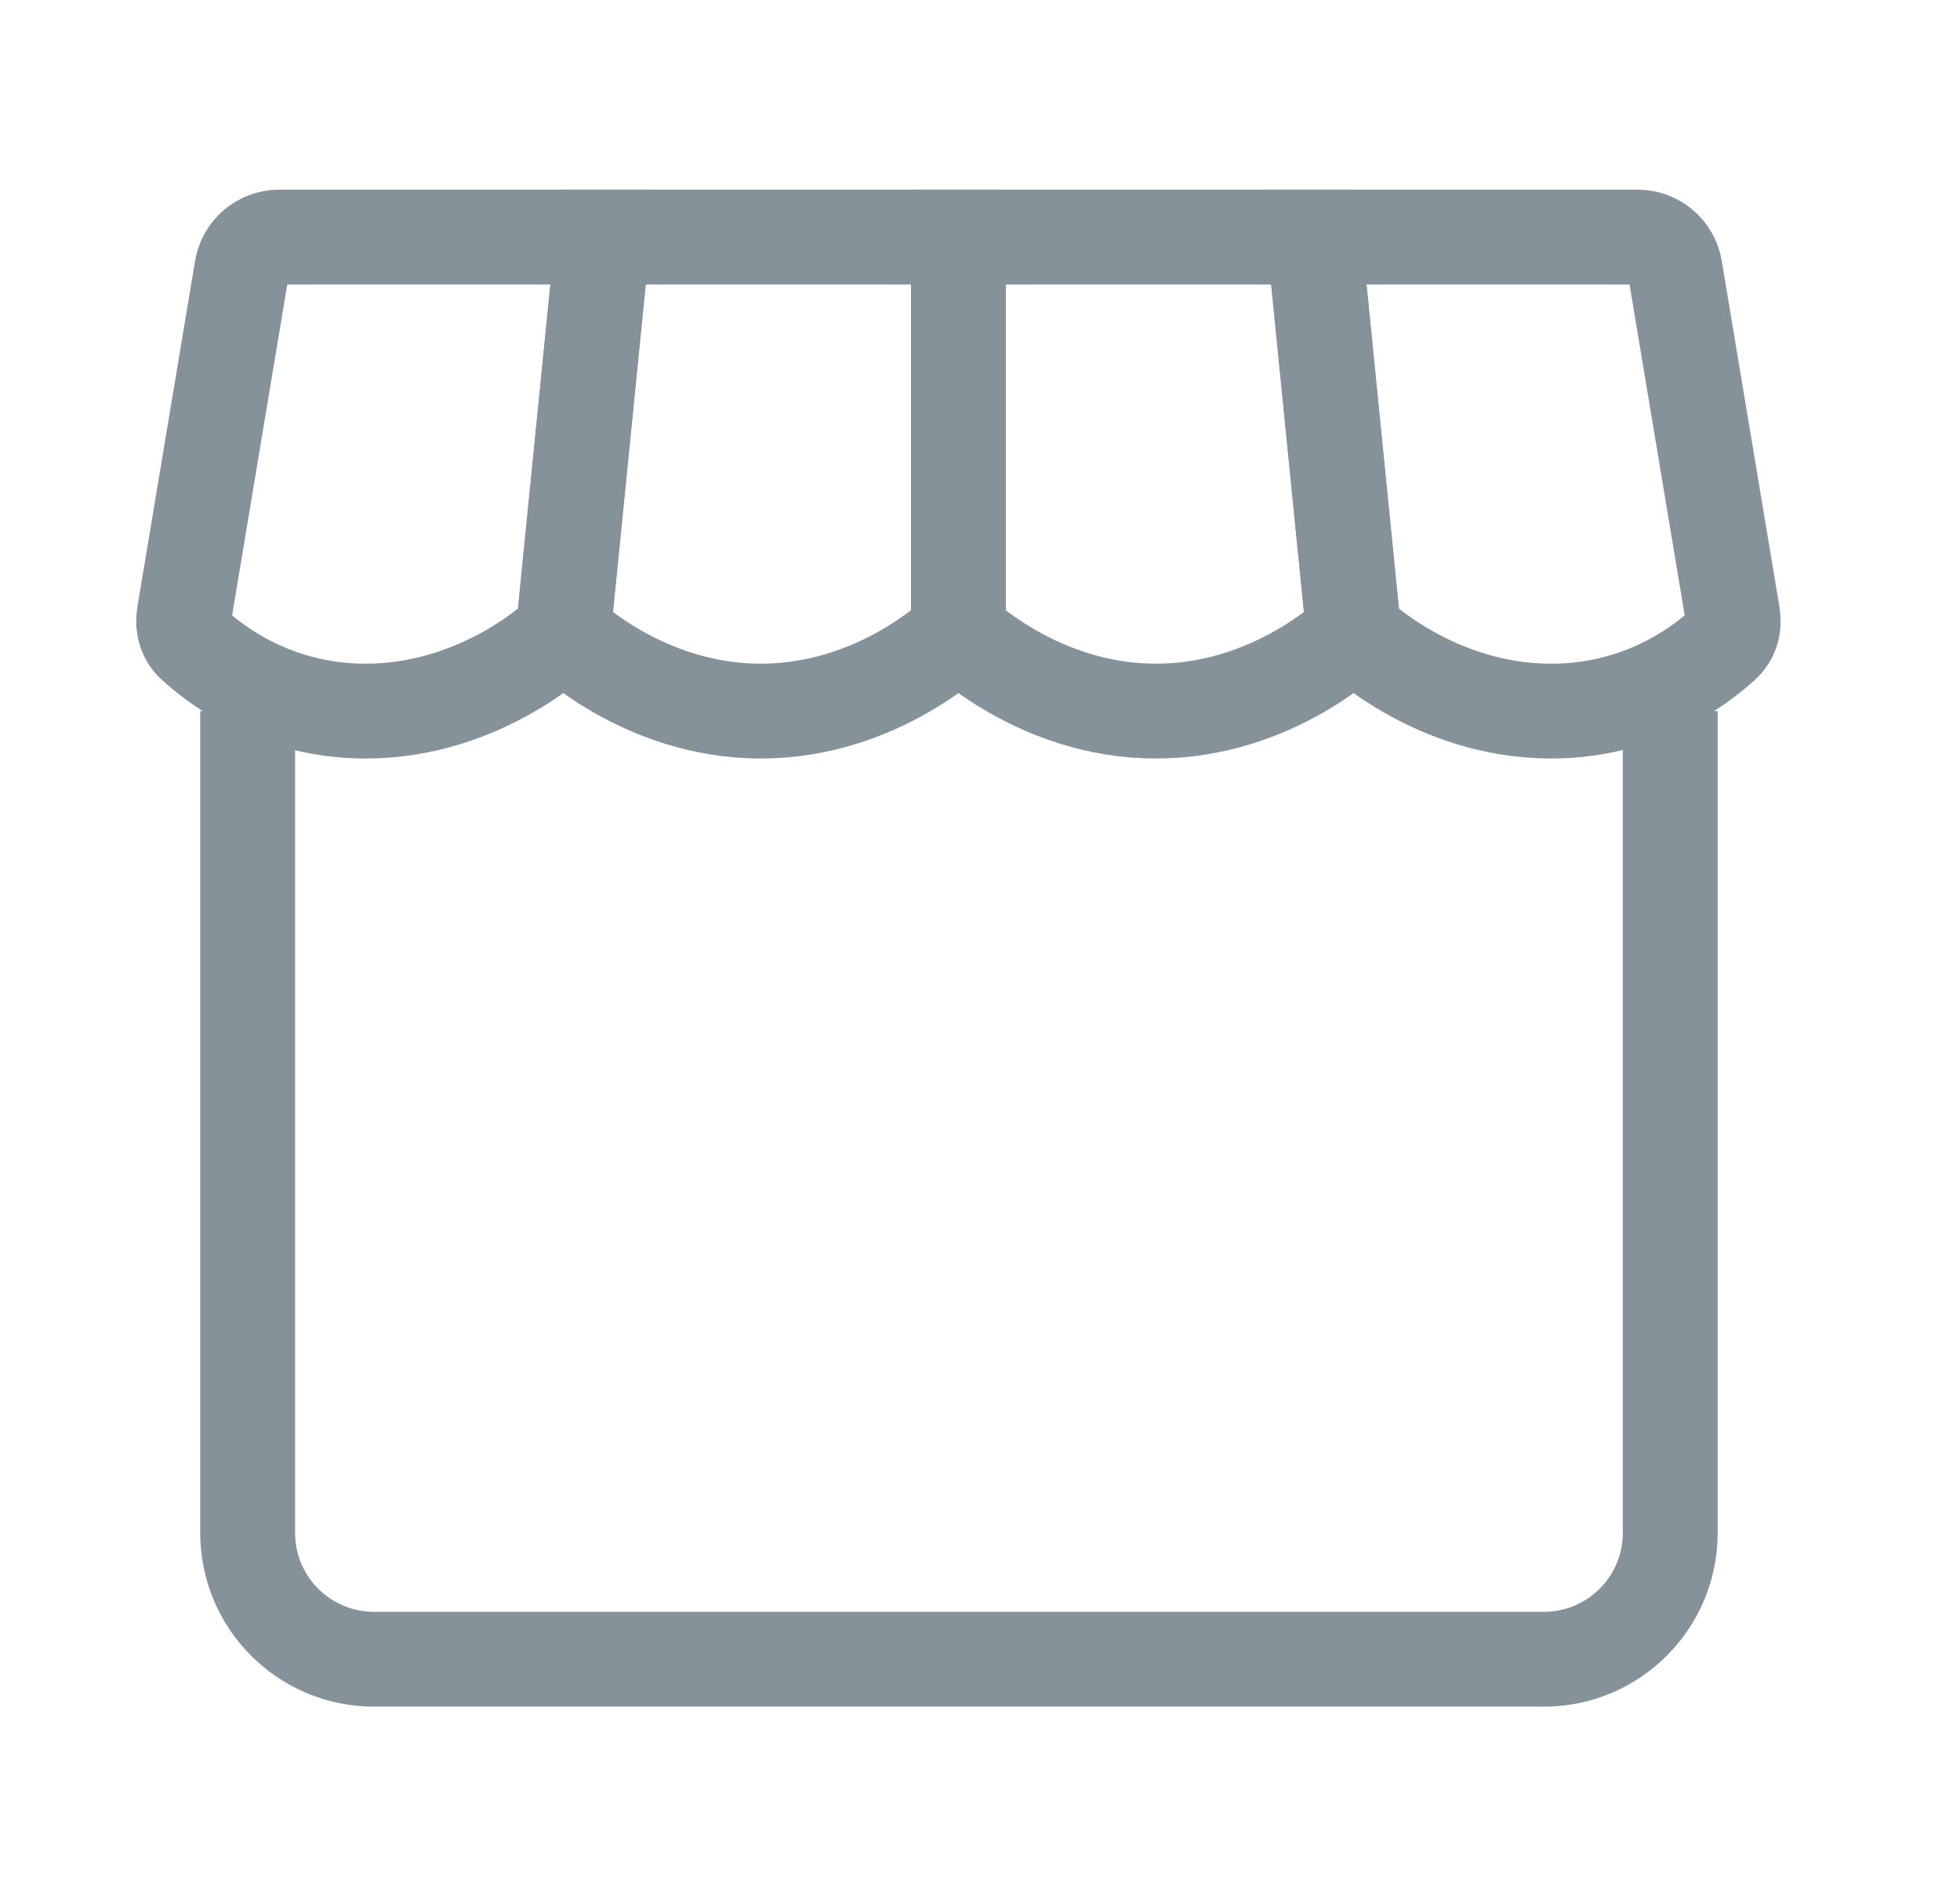 <svg width="31" height="30" viewBox="0 0 31 30" fill="none" xmlns="http://www.w3.org/2000/svg">
<path d="M3.917 11.25V24.25C3.917 25.355 4.812 26.25 5.917 26.25H24.417C25.522 26.25 26.417 25.355 26.417 24.25V11.25" stroke="#85929A" stroke-width="1.5"/>
<path d="M25.9 3.75H20.784L21.409 10C21.409 10 22.659 11.25 24.534 11.25C25.939 11.25 26.876 10.548 27.257 10.196C27.386 10.078 27.434 9.901 27.405 9.729L26.492 4.251C26.444 3.962 26.194 3.75 25.9 3.75Z" stroke="#85929A" stroke-width="1.5"/>
<path d="M20.784 3.75L21.409 10C21.409 10 20.159 11.25 18.284 11.25C16.409 11.25 15.159 10 15.159 10V3.75H20.784Z" stroke="#85929A" stroke-width="1.5"/>
<path d="M15.159 3.75V10C15.159 10 13.909 11.25 12.034 11.25C10.159 11.25 8.909 10 8.909 10L9.534 3.75H15.159Z" stroke="#85929A" stroke-width="1.5"/>
<path d="M9.534 3.75H4.417C4.124 3.75 3.873 3.962 3.825 4.251L2.912 9.729C2.883 9.901 2.931 10.078 3.06 10.196C3.441 10.548 4.378 11.25 5.784 11.25C7.659 11.25 8.909 10 8.909 10L9.534 3.75Z" stroke="#85929A" stroke-width="1.5"/>
</svg>
